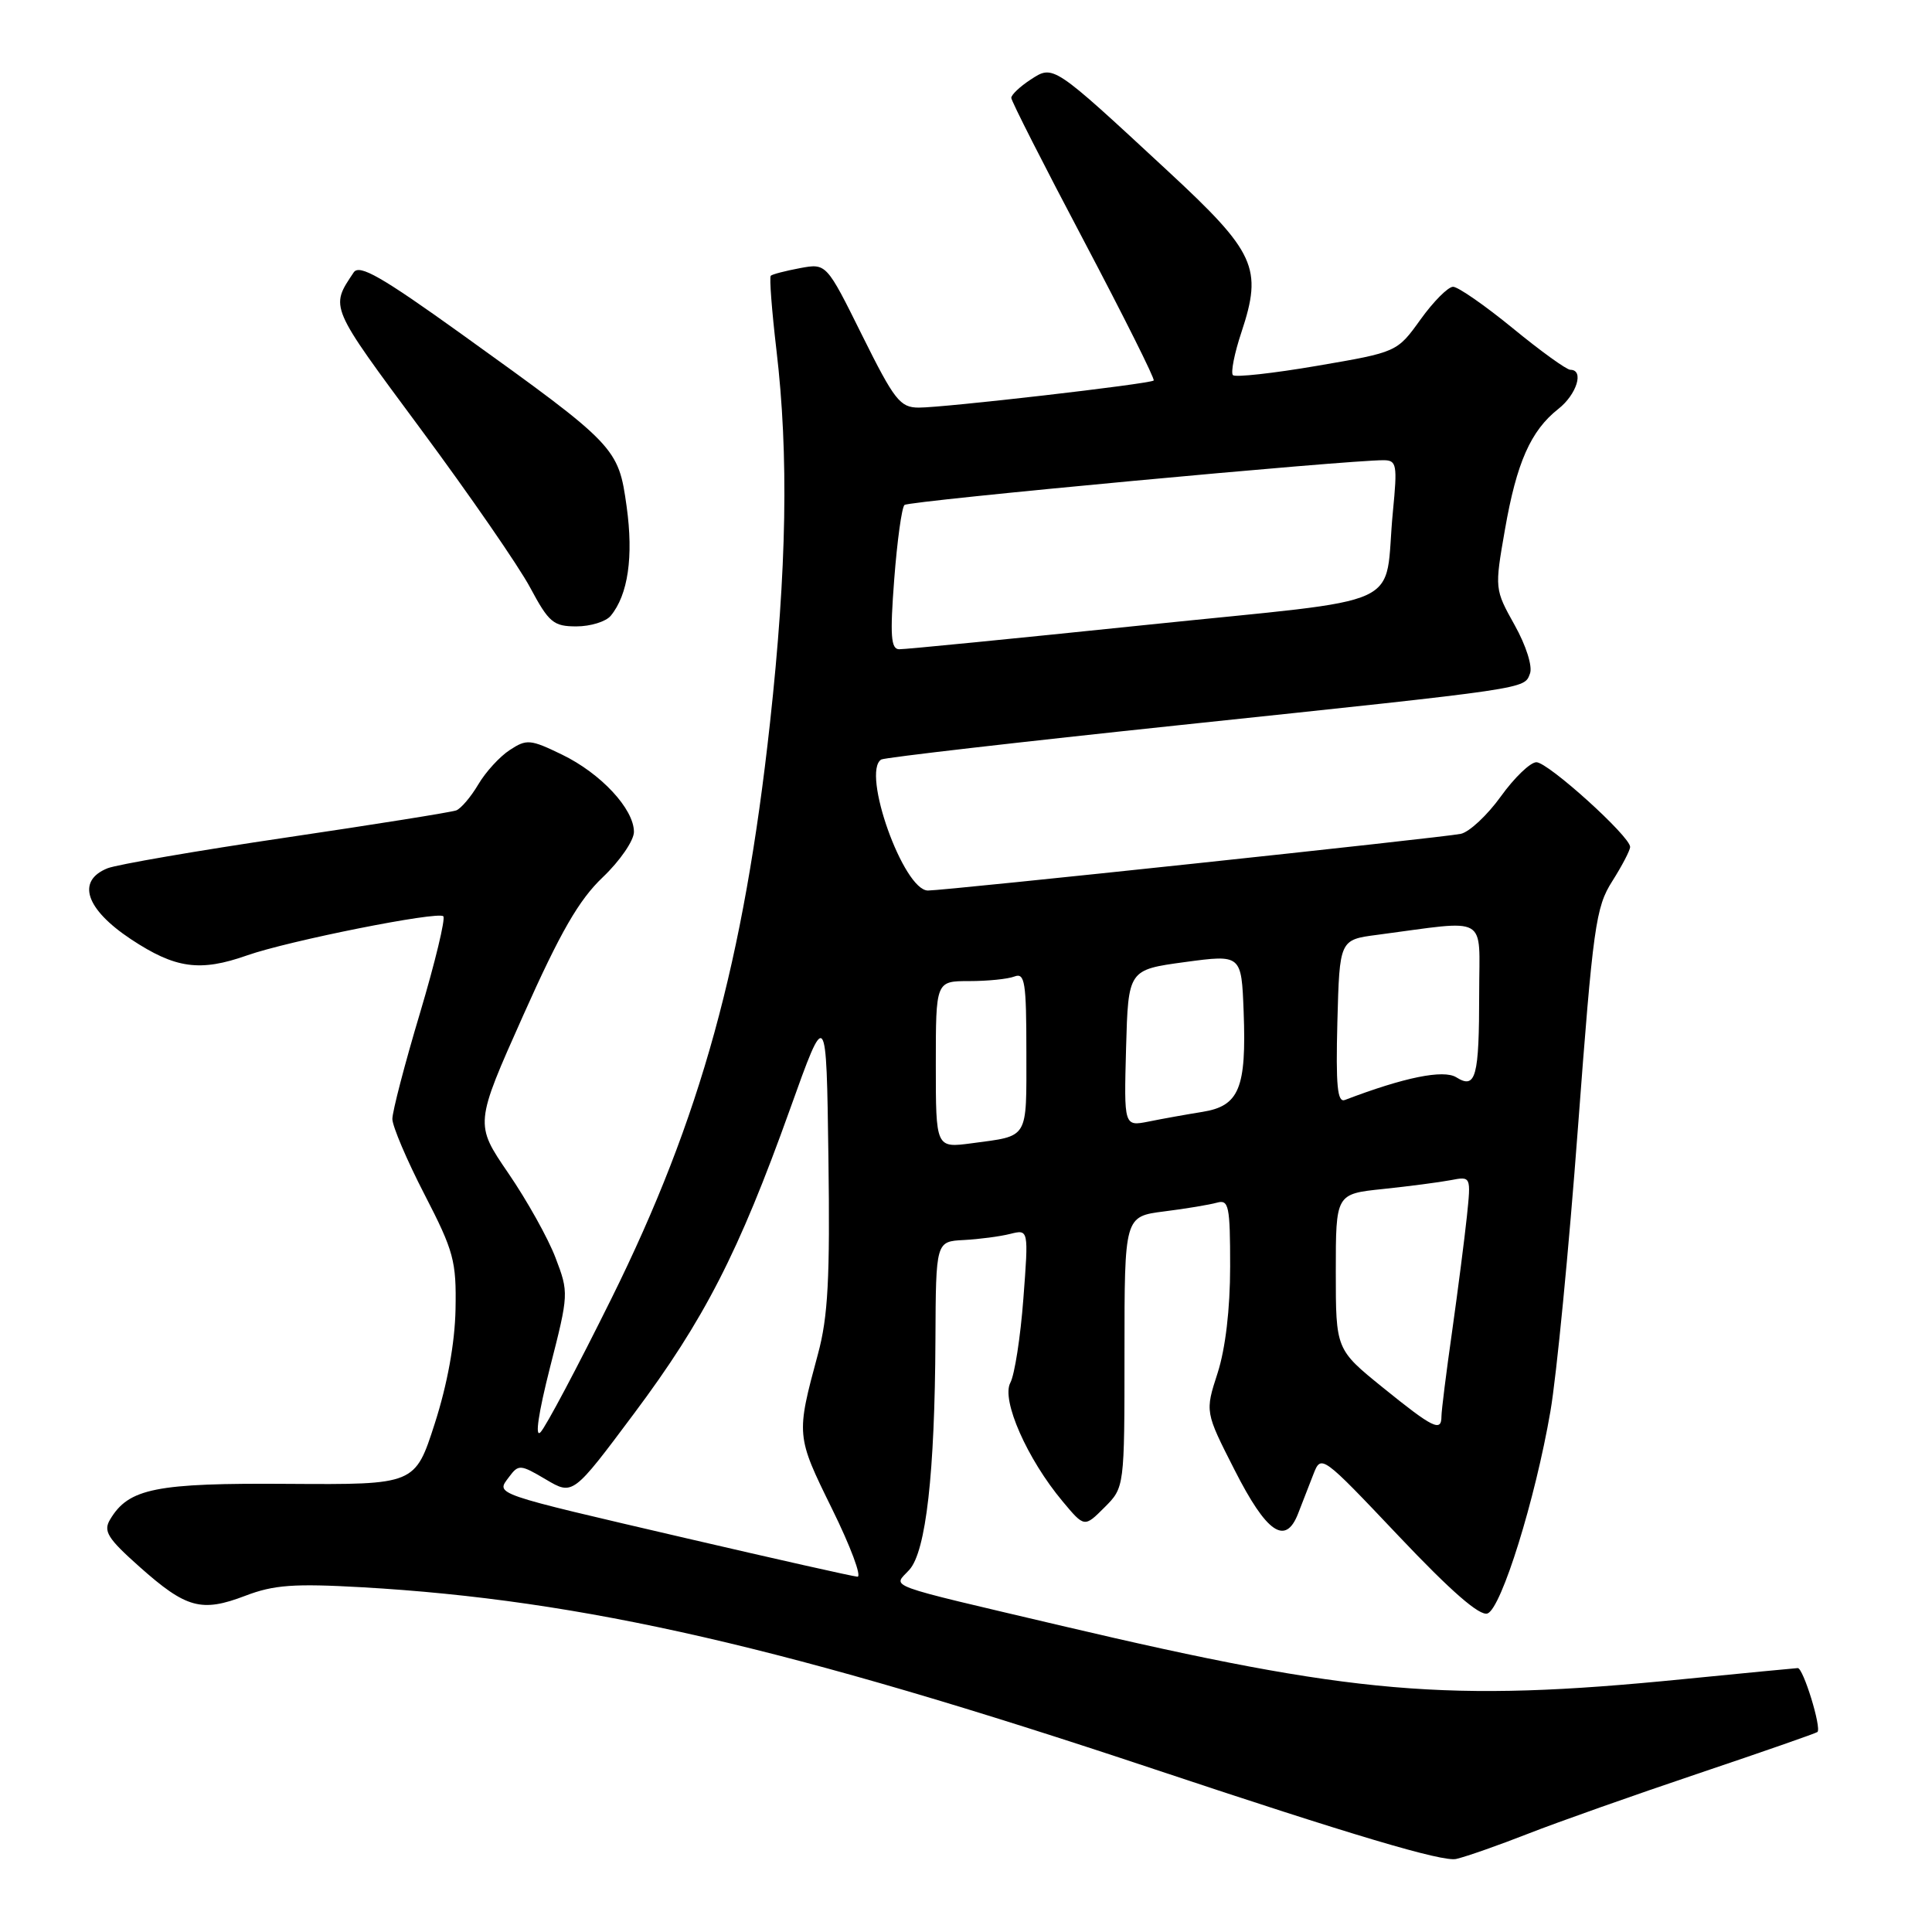 <?xml version="1.0" encoding="UTF-8" standalone="no"?>
<!DOCTYPE svg PUBLIC "-//W3C//DTD SVG 1.1//EN" "http://www.w3.org/Graphics/SVG/1.1/DTD/svg11.dtd" >
<svg xmlns="http://www.w3.org/2000/svg" xmlns:xlink="http://www.w3.org/1999/xlink" version="1.1" viewBox="0 0 256 256">
 <g >
 <path fill="currentColor"
d=" M 202.50 242.97 C 206.35 241.46 216.47 237.88 225.00 235.01 C 233.53 232.14 240.64 229.66 240.82 229.50 C 241.39 228.96 238.94 221.00 238.21 221.03 C 237.82 221.05 230.97 221.71 223.00 222.50 C 191.80 225.60 179.38 224.53 140.78 215.45 C 116.55 209.74 118.33 210.40 120.49 208.01 C 122.70 205.57 123.87 195.22 123.95 177.50 C 124.01 164.50 124.01 164.50 127.71 164.31 C 129.75 164.20 132.51 163.84 133.85 163.50 C 136.30 162.89 136.30 162.89 135.60 172.10 C 135.22 177.16 134.44 182.18 133.87 183.23 C 132.66 185.51 136.11 193.34 140.81 198.95 C 143.69 202.40 143.69 202.40 146.35 199.74 C 149.00 197.09 149.00 197.09 149.00 179.14 C 149.00 161.19 149.00 161.19 154.25 160.52 C 157.14 160.16 160.29 159.63 161.25 159.36 C 162.82 158.92 163.00 159.77 163.00 167.82 C 163.00 173.44 162.38 178.69 161.34 181.93 C 159.67 187.08 159.67 187.08 163.59 194.78 C 167.83 203.13 170.33 204.85 172.00 200.57 C 172.55 199.16 173.46 196.81 174.03 195.35 C 175.06 192.71 175.12 192.75 185.33 203.53 C 192.28 210.87 196.08 214.18 197.11 213.79 C 198.95 213.08 203.43 198.70 205.44 187.00 C 206.25 182.32 207.89 165.45 209.08 149.50 C 211.09 122.72 211.44 120.21 213.63 116.77 C 214.93 114.72 216.00 112.67 216.00 112.22 C 216.00 110.82 205.13 101.00 203.58 101.00 C 202.78 101.00 200.66 103.04 198.87 105.53 C 197.08 108.02 194.69 110.25 193.56 110.49 C 191.16 110.99 125.25 118.00 122.96 118.00 C 119.71 118.00 114.11 102.29 116.77 100.64 C 117.20 100.38 135.08 98.32 156.52 96.06 C 202.98 91.16 201.94 91.32 202.73 89.25 C 203.09 88.31 202.22 85.55 200.70 82.83 C 198.05 78.08 198.04 78.03 199.41 70.19 C 200.96 61.29 202.83 57.07 206.48 54.19 C 208.93 52.27 209.94 49.00 208.08 49.00 C 207.58 49.00 204.15 46.53 200.46 43.50 C 196.77 40.48 193.20 38.00 192.54 38.00 C 191.88 38.00 189.94 39.95 188.23 42.33 C 185.12 46.66 185.12 46.66 174.54 48.47 C 168.71 49.47 163.69 50.02 163.37 49.71 C 163.06 49.39 163.56 46.82 164.50 44.01 C 167.32 35.50 166.39 33.45 154.71 22.63 C 139.41 8.45 139.59 8.57 136.53 10.57 C 135.14 11.48 134.00 12.56 134.00 12.97 C 134.00 13.38 138.33 21.90 143.62 31.91 C 148.90 41.92 153.07 50.25 152.87 50.42 C 152.35 50.88 125.07 54.02 121.74 54.01 C 119.26 54.00 118.52 53.05 114.24 44.44 C 109.50 34.88 109.50 34.88 106.00 35.53 C 104.08 35.89 102.33 36.34 102.13 36.54 C 101.93 36.74 102.27 41.16 102.88 46.37 C 104.52 60.24 104.26 75.41 102.03 95.77 C 98.56 127.43 92.85 148.17 81.02 172.06 C 76.54 181.10 72.31 189.08 71.62 189.78 C 70.85 190.57 71.34 187.26 72.88 181.19 C 75.37 171.46 75.37 171.27 73.61 166.66 C 72.63 164.08 69.82 159.05 67.36 155.46 C 62.90 148.94 62.90 148.94 69.33 134.54 C 74.27 123.47 76.71 119.24 79.88 116.23 C 82.15 114.07 84.00 111.37 84.00 110.23 C 84.00 107.19 79.61 102.47 74.45 99.98 C 70.28 97.96 69.78 97.91 67.55 99.38 C 66.22 100.24 64.34 102.30 63.37 103.95 C 62.40 105.59 61.09 107.13 60.46 107.38 C 59.83 107.62 49.68 109.24 37.91 110.98 C 26.13 112.72 15.49 114.56 14.25 115.05 C 10.10 116.72 11.33 120.45 17.35 124.45 C 23.23 128.34 26.49 128.80 32.75 126.59 C 38.23 124.66 58.04 120.71 58.74 121.41 C 59.05 121.72 57.66 127.49 55.65 134.24 C 53.63 140.98 51.99 147.29 51.99 148.27 C 52.00 149.24 53.91 153.74 56.25 158.27 C 60.14 165.81 60.48 167.09 60.36 173.50 C 60.27 177.97 59.28 183.43 57.61 188.62 C 55.00 196.73 55.00 196.73 38.25 196.62 C 20.62 196.49 17.05 197.21 14.59 201.34 C 13.66 202.89 14.25 203.84 18.50 207.62 C 24.67 213.11 26.69 213.67 32.50 211.45 C 36.29 210.00 38.95 209.81 47.98 210.32 C 77.25 212.00 104.43 218.24 152.96 234.43 C 179.13 243.16 191.19 246.75 192.96 246.32 C 194.36 245.99 198.65 244.48 202.50 242.97 Z  M 80.92 81.60 C 83.22 78.82 83.96 73.77 83.03 67.10 C 81.94 59.29 81.68 59.01 61.16 44.27 C 50.56 36.66 47.62 34.98 46.87 36.09 C 43.73 40.79 43.57 40.41 55.73 56.83 C 62.20 65.56 68.74 75.03 70.25 77.86 C 72.73 82.49 73.33 83.00 76.38 83.00 C 78.24 83.00 80.28 82.37 80.92 81.60 Z  M 91.00 203.84 C 64.92 197.77 65.72 198.04 67.44 195.72 C 68.71 194.01 68.94 194.03 72.34 196.04 C 75.91 198.15 75.91 198.15 84.00 187.32 C 93.31 174.87 97.88 165.96 104.67 147.00 C 109.50 133.50 109.50 133.50 109.77 153.39 C 109.99 169.38 109.72 174.48 108.39 179.39 C 105.48 190.18 105.48 190.24 110.25 199.93 C 112.71 204.92 114.22 208.97 113.61 208.92 C 113.00 208.88 102.83 206.59 91.00 203.84 Z  M 183.25 183.87 C 177.00 178.81 177.00 178.81 177.00 168.50 C 177.00 158.20 177.00 158.20 183.25 157.55 C 186.69 157.19 190.72 156.66 192.21 156.38 C 194.92 155.86 194.92 155.86 194.37 161.18 C 194.06 164.11 193.18 170.97 192.41 176.43 C 191.63 181.89 191.00 186.95 191.00 187.68 C 191.00 189.79 189.89 189.24 183.25 183.87 Z  M 124.00 141.06 C 124.00 130.00 124.00 130.00 128.42 130.00 C 130.85 130.00 133.55 129.73 134.42 129.39 C 135.80 128.86 136.00 130.13 136.00 139.42 C 136.00 151.12 136.39 150.46 128.75 151.49 C 124.00 152.12 124.00 152.12 124.00 141.06 Z  M 149.21 138.88 C 149.50 128.50 149.50 128.50 157.00 127.48 C 164.50 126.47 164.50 126.47 164.79 134.07 C 165.17 144.20 164.20 146.55 159.33 147.33 C 157.22 147.67 154.02 148.24 152.21 148.61 C 148.93 149.26 148.93 149.26 149.21 138.88 Z  M 177.21 135.38 C 177.50 124.52 177.50 124.52 182.50 123.87 C 197.46 121.90 196.00 121.07 196.00 131.51 C 196.00 142.75 195.56 144.37 192.97 142.75 C 191.27 141.69 186.06 142.75 178.21 145.75 C 177.21 146.14 176.99 143.90 177.21 135.38 Z  M 118.49 76.75 C 118.88 71.66 119.49 67.23 119.85 66.91 C 120.43 66.37 178.81 60.93 183.37 60.98 C 185.07 61.00 185.17 61.60 184.57 67.75 C 183.28 80.99 187.40 79.11 151.72 82.82 C 134.55 84.60 119.89 86.05 119.14 86.03 C 118.05 86.01 117.92 84.21 118.49 76.75 Z "/>
</g>
</svg>